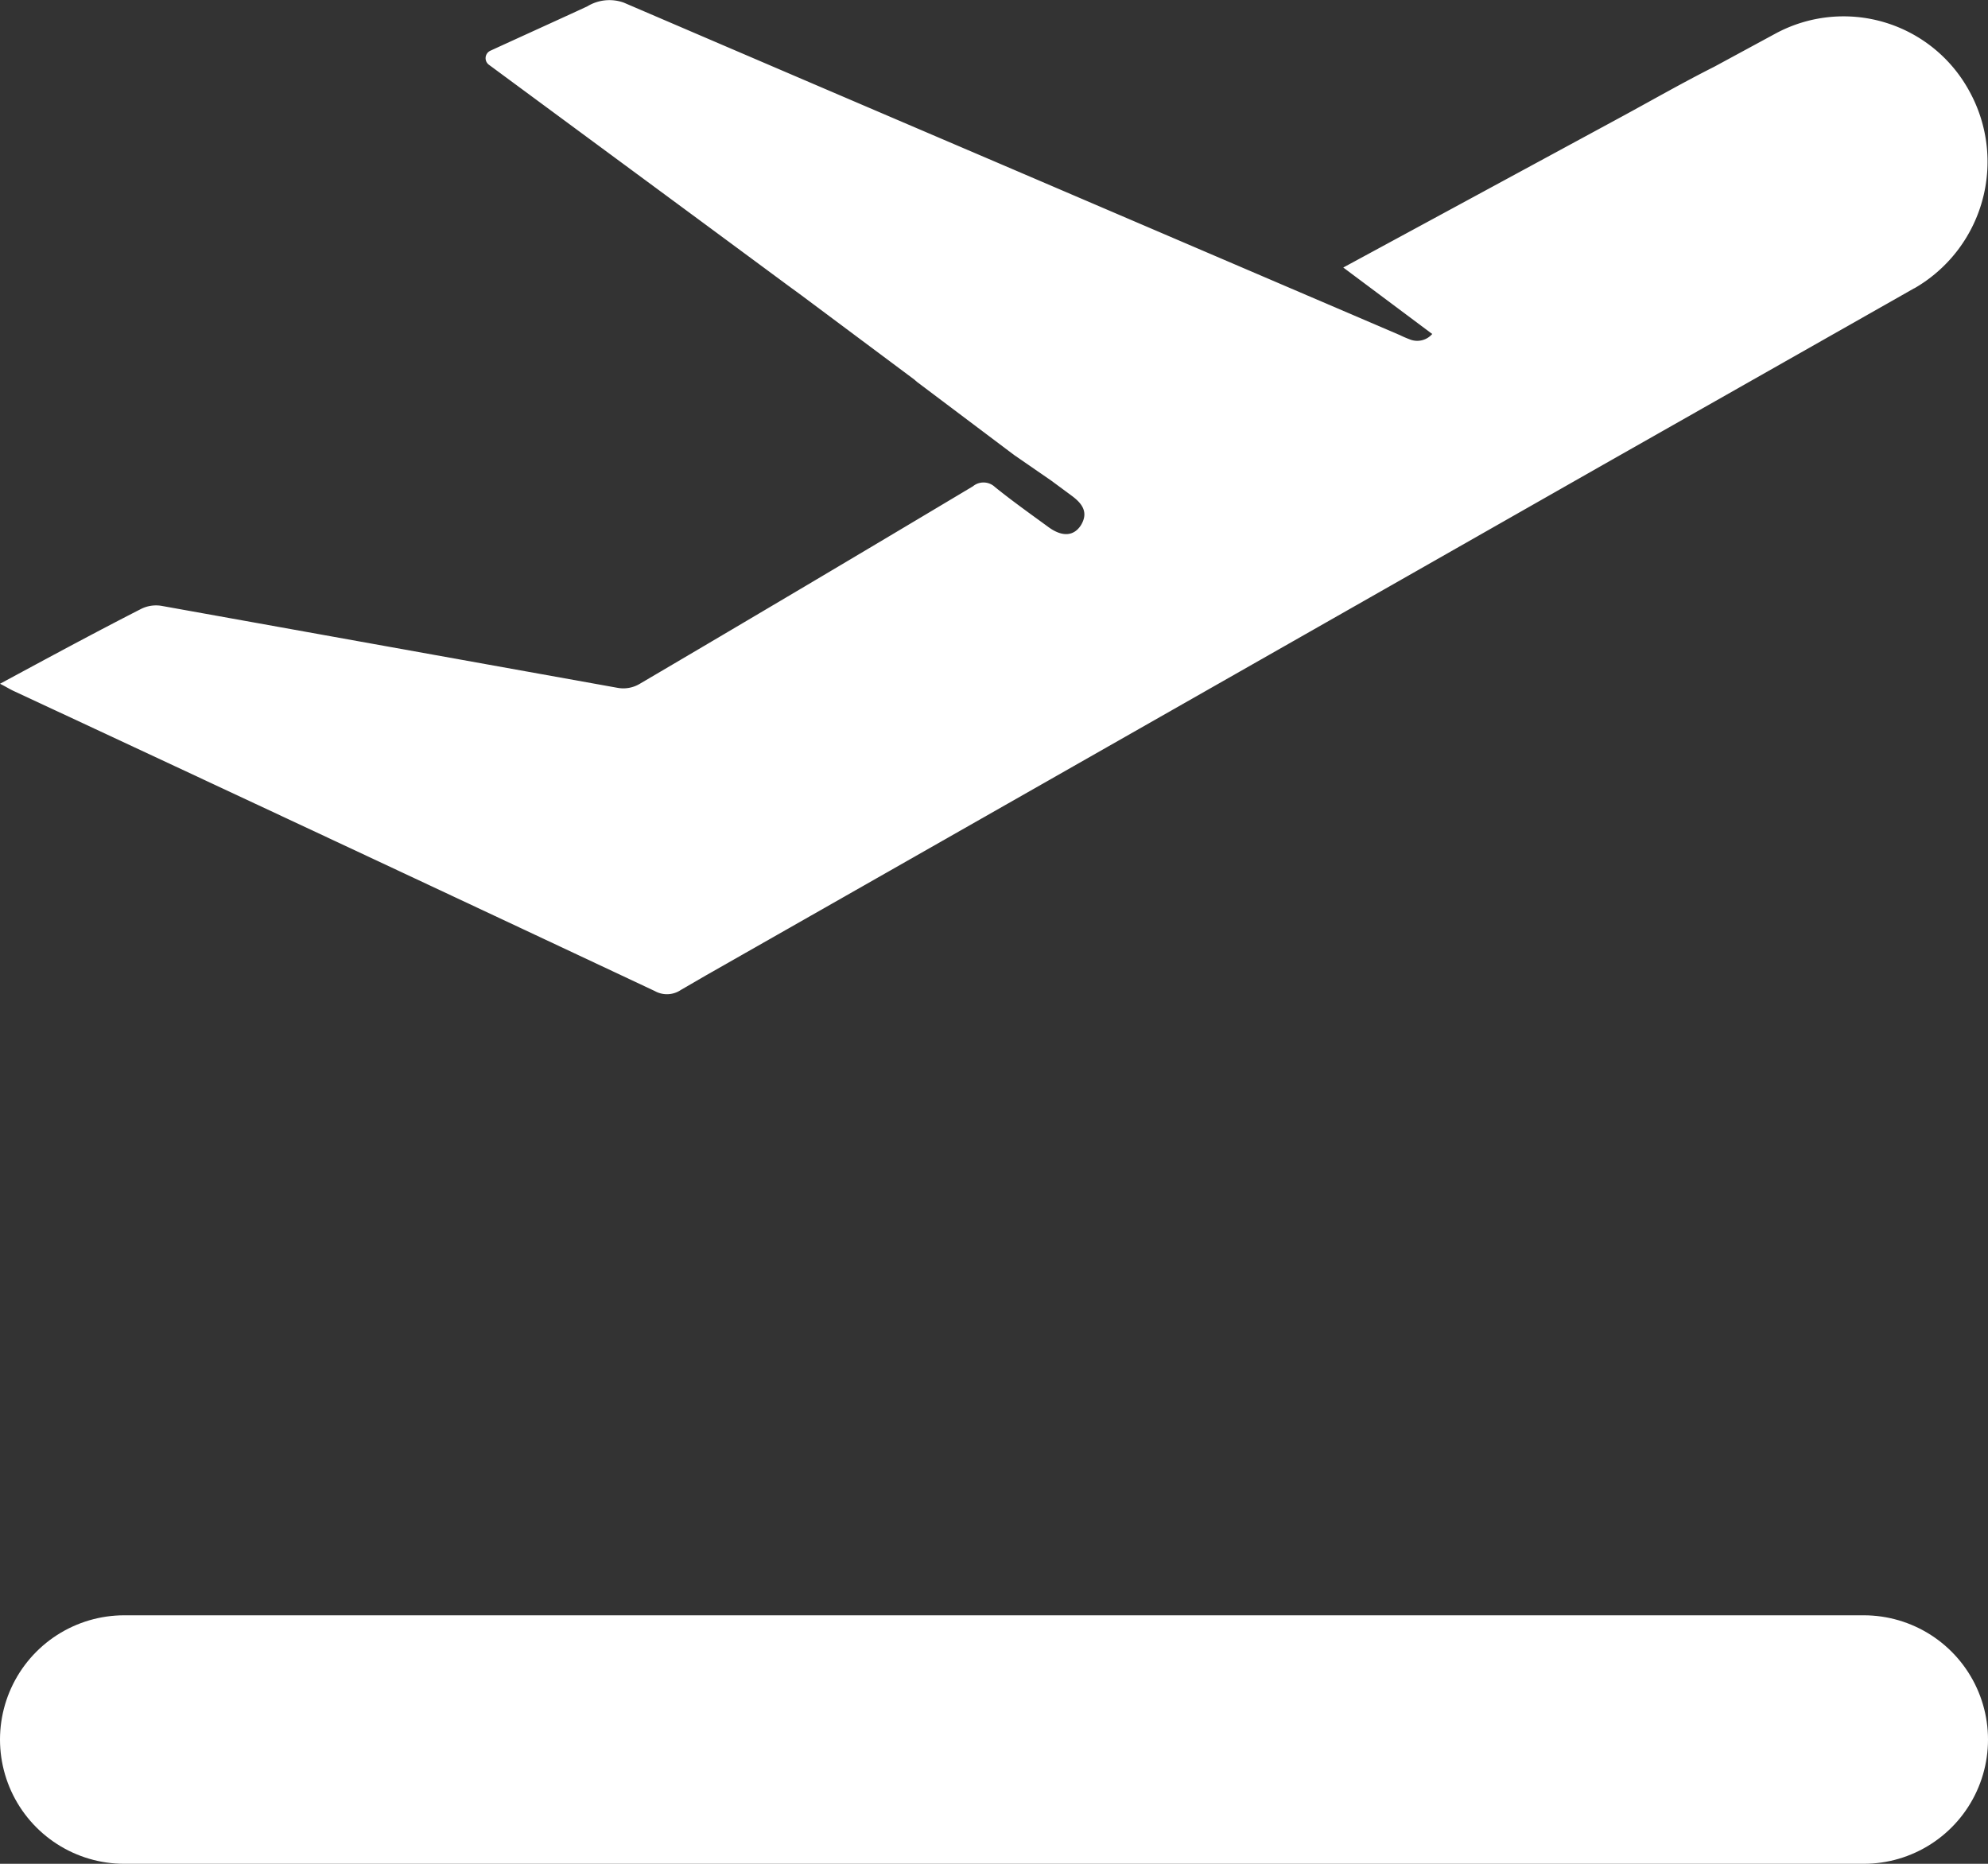 <svg xmlns="http://www.w3.org/2000/svg" width="16" height="15" viewBox="0 0 16 15">
    <rect x="0" y="0" width="16" height="15" fill="#333333" stroke="none"/>
    <g data-name="DEP - Takeoof Plane icon">
        <path data-name="Path 47475" d="m16.308 2.343-2.489 1.412L7.71 7.232l-1.13.643-.2.116A.2.2 0 0 1 6.17 8Q3.592 6.788 1.014 5.587C.977 5.57.945 5.549.9 5.527c.382-.206.755-.408 1.131-.6A.269.269 0 0 1 2.2 4.9l3.672.66a.257.257 0 0 0 .176-.032q1.344-.79 2.682-1.59a.134.134 0 0 1 .178.006c.14.113.288.218.433.324.107.077.2.073.258-.016.065-.106.009-.178-.076-.24l-.161-.119-.3-.207-.78-.587-.014-.012-.009-.008-.91-.679-.108-.079-.632-.467L4.836.546a.066.066 0 0 1 .011-.114c.29-.133.658-.3.78-.357a.342.342 0 0 1 .293-.03Q7.446.7 8.969 1.351l3.2 1.371a.778.778 0 0 0 .074.032.16.16 0 0 0 .184-.042l-.716-.535L13.937.971c.253-.137.5-.279.76-.41l.493-.267a1.152 1.152 0 0 1 1.56.464 1.175 1.175 0 0 1-.444 1.587" transform="translate(-.9 -.024)" style="fill:#fff"/>
        <path data-name="Line 795" transform="translate(1 14)" style="fill:none;stroke:#fff;stroke-linecap:round;stroke-width:2px" d="M0 0h14"/>
    </g>
</svg>
